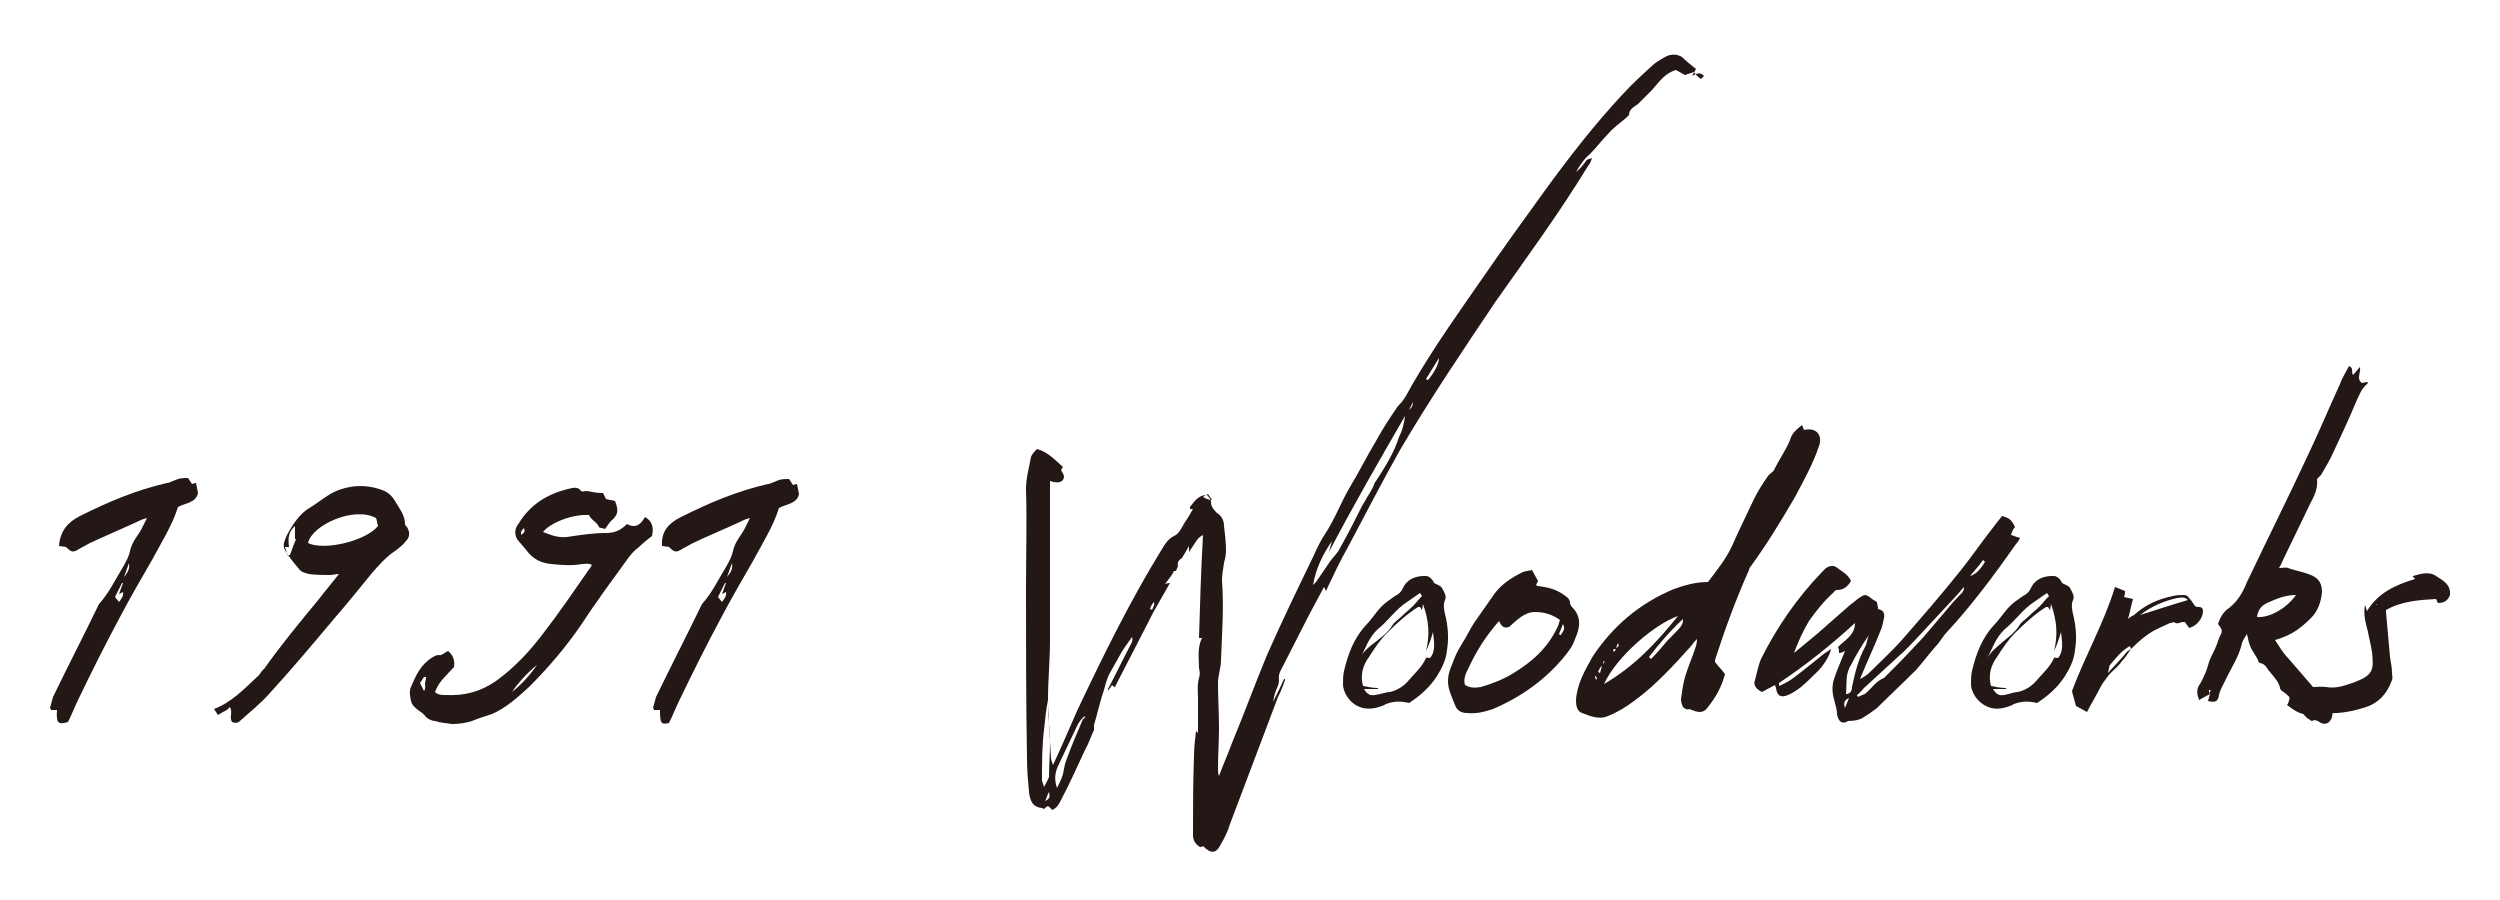 <?xml version="1.0" encoding="utf-8"?>
<!-- Generator: Adobe Illustrator 18.1.0, SVG Export Plug-In . SVG Version: 6.00 Build 0)  -->
<svg version="1.1" id="圖層_1" xmlns="http://www.w3.org/2000/svg" xmlns:xlink="http://www.w3.org/1999/xlink" x="0px" y="0px"
	 width="250px" height="90px" viewBox="0 0 250 90" enable-background="new 0 0 250 90" xml:space="preserve">
<path fill="#231815" d="M5.7,71L5.1,71c0-0.1-0.1-0.2-0.1-0.2c0.1-0.4,0.2-0.7,0.3-1.1c1.5-3.1,3.1-6.2,4.6-9.3
	c1-1.1,1.6-2.4,2.4-3.7c0.3-0.5,0.6-1.1,0.7-1.6c0.2-1,0.9-1.6,1.3-2.5l0.4-0.8c-0.3,0.1-0.4,0.1-0.6,0.2c-1.7,0.8-3.4,1.5-5.1,2.3
	c-0.4,0.2-0.7,0.4-1.1,0.6c-0.6,0.4-0.8,0.3-1.3-0.2l-0.7-0.1C6,53.1,6.8,52.2,8,51.6c2.8-1.4,5.6-2.6,8.7-3.3h0.1
	c0.3-0.1,0.7-0.3,1-0.4c0.3-0.1,0.7-0.1,1-0.1l0.4,0.6c0.1,0,0.2-0.1,0.4-0.1l0.2,1c-0.2,1-1.3,1-2,1.4c-0.6,1.9-1.7,3.6-2.6,5.3
	c-1.1,1.9-2.2,3.8-3.2,5.7c-1.4,2.6-2.8,5.4-4.1,8.1c-0.4,0.8-0.7,1.6-1.1,2.4C5.8,72.5,5.6,72.3,5.7,71z M12.3,59.2l-0.4,0.2
	l0.4-1.1l-0.1,0l-0.7,1.4l0.4,0.5C12.1,59.9,12.4,59.6,12.3,59.2z M12.9,56.3l-0.5,1.4C12.7,57.3,13,57,12.9,56.3z"/>
<path fill="#231815" d="M23,70.7c-0.2,0.2-0.3,0.3-0.5,0.4c-0.2,0.1-0.4,0.2-0.7,0.4l-0.4-0.6c1.8-0.7,3-2,4.3-3.2
	c0.3-0.2,0.4-0.6,0.7-0.8c1.7-2.4,3.6-4.7,5.5-7c0.6-0.8,1.3-1.6,2-2.5c-0.4,0-0.6,0.1-0.9,0.1c-0.7,0-1.4,0-2.1-0.1
	c-0.4-0.1-0.8-0.2-1-0.5c-0.5-0.6-1-1.2-1.4-1.9c-0.3-0.5,0-1,0.2-1.5c0.6-1.1,1.3-2.2,2.4-2.8c0.8-0.5,1.5-1.1,2.3-1.5
	c1.5-0.7,3.2-0.8,4.8-0.2c0.6,0.2,1,0.6,1.3,1.1c0.4,0.7,1,1.4,1,2.3c0,0.1,0.1,0.2,0.2,0.3c0.3,0.5,0.3,1-0.1,1.4
	c-0.3,0.4-0.7,0.7-1.1,1c-0.9,0.6-1.6,1.4-2.3,2.2c-1.3,1.6-2.6,3.2-3.9,4.7c-2.1,2.5-4.2,5-6.4,7.4c-0.9,1-1.9,1.8-2.8,2.6
	c-0.2,0.2-0.4,0.4-0.9,0.2C22.9,71.7,23.3,71.3,23,70.7z M29,55.5c0.2-0.6,0.4-1.1,0.6-1.6c0,0-0.1,0-0.1,0v-1.3
	c-0.7,0.6-0.7,1.3-0.6,2.1c-0.1,0-0.2,0-0.4,0c0.1,0.3,0.2,0.6,0.3,0.9C28.9,55.5,28.9,55.5,29,55.5z M37.8,52.6
	c-0.1-0.3-0.1-0.6-0.2-0.8c-2.2-1.2-6.4,0.7-6.8,2.5C32.4,55.1,36.6,54.1,37.8,52.6z"/>
<path fill="#231815" d="M43.5,72.1c-0.3,0-0.7-0.2-0.9-0.4c-0.4-0.6-1.3-0.8-1.5-1.6c-0.1-0.5-0.2-1,0-1.4c0.5-1.2,1-2.3,2.2-3
	c0.2-0.1,0.3-0.2,0.6-0.2c0.2,0.1,0.5-0.2,0.9-0.4c0.5,0.4,0.7,0.9,0.6,1.6c-0.7,0.8-1.5,1.4-1.9,2.5c0.3,0.3,0.7,0.3,1,0.3
	c1.9,0.1,3.5-0.3,5.1-1.4c1.8-1.3,3.3-2.9,4.6-4.6c1.7-2.2,3.2-4.4,4.8-6.7c0.1-0.1,0.1-0.2,0.2-0.3c-0.3-0.2-0.7-0.1-1-0.1
	c-1,0.2-2.1,0.1-3.1,0c-1-0.1-1.8-0.5-2.4-1.3c-0.3-0.4-0.7-0.8-1-1.2c-0.3-0.6-0.2-1.1,0.2-1.6c1.1-1.8,2.8-2.9,4.9-3.4
	c0.4-0.1,1-0.3,1.3,0.2c0.1,0.1,0.4,0,0.6,0c0.5,0.1,1,0.2,1.6,0.2l0.3,0.6c0.3,0.1,0.6,0.1,0.9,0.2c0.4,1,0.3,1.4-0.4,2
	c-0.2,0.2-0.3,0.4-0.6,0.8c-0.2-0.1-0.6-0.1-0.6-0.2c-0.2-0.5-0.8-0.7-1-1.2c-1.7-0.1-3.9,0.8-4.6,1.7c0.8,0.3,1.5,0.6,2.4,0.5
	c1.3-0.2,2.6-0.4,3.9-0.4c0.9,0,1.5-0.3,2.1-0.9c0.9,0.5,1.4,0,1.8-0.7c0.7,0.4,0.9,1,0.7,1.9c-0.4,0.3-0.9,0.7-1.3,1.1
	c-0.4,0.3-0.7,0.6-1,1c-1.6,2.2-3.3,4.5-4.8,6.8c-1.5,2.2-3.3,4.3-5.2,6.2c-1.1,1-2.3,2.1-3.7,2.7c-0.6,0.2-1.3,0.4-2,0.7
	c-0.6,0.2-1.3,0.3-2,0.3C44.6,72.3,44.1,72.3,43.5,72.1z M42.5,68.4c0-0.2,0.1-0.4,0.1-0.7l-0.2,0l-0.4,0.6l0.4,0.8
	C42.6,68.8,42.5,68.6,42.5,68.4z M53.7,66.5c-0.8,0.6-2,1.9-2.5,2.7C52.2,68.4,53,67.5,53.7,66.5z M52.4,52.8
	c-0.3,0.3-0.3,0.3-0.3,0.7C52.5,53.2,52.5,53.2,52.4,52.8z"/>
<path fill="#231815" d="M66,71L65.4,71c0-0.1-0.1-0.2-0.1-0.2c0.1-0.4,0.2-0.7,0.3-1.1c1.5-3.1,3.1-6.2,4.6-9.3
	c1-1.1,1.6-2.4,2.4-3.7c0.3-0.5,0.6-1.1,0.7-1.6c0.2-1,0.9-1.6,1.3-2.5l0.4-0.8c-0.3,0.1-0.4,0.1-0.6,0.2c-1.7,0.8-3.4,1.5-5.1,2.3
	c-0.4,0.2-0.7,0.4-1.1,0.6c-0.6,0.4-0.8,0.3-1.3-0.2l-0.7-0.1c-0.1-1.5,0.7-2.3,1.9-2.9c2.8-1.4,5.6-2.6,8.7-3.3h0.1
	c0.3-0.1,0.7-0.3,1-0.4c0.3-0.1,0.7-0.1,1-0.1l0.4,0.6c0.1,0,0.2-0.1,0.4-0.1l0.2,1c-0.2,1-1.3,1-2,1.4c-0.6,1.9-1.7,3.6-2.6,5.3
	c-1.1,1.9-2.2,3.8-3.2,5.7c-1.4,2.6-2.8,5.4-4.1,8.1c-0.4,0.8-0.7,1.6-1.1,2.4C66.1,72.5,66,72.3,66,71z M72.6,59.2l-0.4,0.2
	l0.4-1.1l-0.1,0l-0.7,1.4l0.4,0.5C72.4,59.9,72.7,59.6,72.6,59.2z M73.2,56.3l-0.5,1.4C73,57.3,73.3,57,73.2,56.3z"/>
<path fill="#231815" d="M170.4,7.6l-0.3,0.3c-0.3-0.2-0.5-0.4-0.7-0.7c-0.3,0.1-0.6,0.2-0.9,0.3L167.6,7c-1.1,0.3-1.7,1.2-2.4,2
	l-1.4,1.4c-0.4,0.3-0.9,0.5-0.9,1.1l-0.3,0.3c-0.6,0.5-1.3,1-1.8,1.6c-0.6,0.6-1.2,1.4-1.8,2c-0.6,0.5-1,1.1-1.4,1.8
	c0.4-0.3,0.7-0.7,1-1.1c0.1-0.2,0.4-0.2,0.6-0.3c-0.1,0.3-0.2,0.6-0.4,0.8c-2.8,4.6-6.1,9.1-9.2,13.5c-3.3,4.9-6.6,9.8-9.6,14.9
	c-1.8,3.2-3.5,6.5-5.2,9.7c-0.8,1.4-1.5,2.9-2.2,4.4l-0.2-0.4l-1.5,2.8l-2.6,5.1c-0.2,0.4-0.5,0.8-0.4,1.4c0,0.3-0.1,0.6-0.2,0.8
	c-0.2,0.4-0.3,0.9-0.4,1.4c0.4-0.8,0.8-1.6,1.1-2.3c0.1,0,0.1,0,0.1,0.1c-0.2,0.6-0.4,1.1-0.7,1.7c-1.6,4.2-3.2,8.5-4.8,12.7
	c-0.2,0.7-0.5,1.3-0.9,2c-0.5,1-1,1-1.8,0.2c-0.1,0.1-0.2,0.1-0.3,0.1c-0.5-0.3-0.7-0.7-0.7-1.2c0-2.6,0-5.3,0.1-7.9
	c0-0.8,0.1-1.6,0.2-2.5l0.2,0.2c0-1.2,0-2.3,0-3.4c0-0.7-0.1-1.4,0.1-2.1c0.1-0.3,0.1-0.6,0-1c0-1-0.2-2,0.3-3c-0.1,0-0.2,0-0.3,0
	c0.1-3.4,0.2-6.8,0.4-10.3c-0.6,0.3-0.7,0.7-1,1.1l-0.4,0.6v-0.6c-0.3,0.5-0.5,0.9-0.7,1.2c-0.3,0.2-0.5,0.4-0.4,0.8l-0.2,0.5
	c-0.1,0-0.2,0-0.2,0c-0.2,0.4-0.5,0.8-0.9,1.3c0.3-0.1,0.4-0.1,0.5-0.1l-1.6,2.8l-3.5,6.8l-0.4,0.8c-0.1,0-0.2-0.1-0.3-0.2
	c-0.1,0.2-0.3,0.4-0.4,0.6c0-0.1,0-0.2,0-0.2c0.8-1.5,1.5-3,2.3-4.5c0.1-0.2,0.2-0.4,0.1-0.7c-0.4,0.6-0.9,1.2-1.2,1.8
	c-0.3,0.5-0.6,1.1-0.9,1.6c-0.5,0.8-0.6,1.7-0.9,2.5c-0.3,1-0.5,1.9-0.8,2.9c0,0.2,0,0.3,0,0.5c-0.3,0.6-0.5,1.3-0.9,2
	c-0.8,1.7-1.5,3.3-2.4,5c-0.2,0.4-0.4,0.8-0.9,1c-0.1-0.2-0.3-0.3-0.4-0.4c-0.2,0.1-0.3,0.2-0.4,0.3c-0.1,0-0.1-0.1-0.2-0.1
	c-1-0.1-1.2-0.8-1.3-1.6c-0.1-1.1-0.2-2.2-0.2-3.3c-0.1-5.7-0.1-11.3-0.1-17c0-3.3,0.1-6.7,0-10c0-1.1,0.3-2.1,0.5-3.2
	c0.1-0.3,0.4-0.6,0.6-0.8c1.1,0.3,1.8,1.1,2.6,1.8c-0.1,0.1-0.1,0.2-0.2,0.3c0.1,0.2,0.2,0.3,0.3,0.6c0,0.6-0.5,0.8-1.4,0.5v1
	c0,5,0,9.9,0,14.9c0,2-0.2,4-0.2,5.9c0,2,0.2,3.9,0.3,5.9c0,0.2,0.1,0.4,0.2,0.7c0.9-1.9,1.6-3.6,2.4-5.4c2.6-5.5,5.3-11,8.5-16.2
	c0.3-0.5,0.6-1,1.2-1.3c0.5-0.2,0.8-0.9,1.1-1.4c0.3-0.4,0.5-0.8,0.8-1.3c0,0,0,0,0,0c0,0-0.1,0-0.1,0h-0.2c0-0.1,0-0.1,0-0.2
	c0.4-0.5,0.8-1.2,1.7-1.2c0.2,0.2,0.4,0.5,0.4,0.7c0,0.5,0.3,0.8,0.6,1.1c0.5,0.3,0.7,0.8,0.7,1.3c0.1,0.8,0.2,1.6,0.2,2.5
	c0,0.4-0.1,0.8-0.2,1.2c-0.1,0.6-0.2,1.2-0.2,1.8c0.2,2.6,0,5.2-0.1,7.9c0,0.8-0.3,1.5-0.3,2.3c0,1.5,0.1,3,0.1,4.5
	c0,1.4-0.1,2.6-0.1,4c0,0.3,0,0.6,0.1,0.8c0.4-1.1,0.9-2.2,1.3-3.3c1.2-2.9,2.3-5.9,3.5-8.8c1.5-3.4,3.1-6.7,4.7-10
	c0.3-0.7,0.7-1.5,1.1-2.1c1-1.5,1.6-3.2,2.5-4.7c0.9-1.5,1.7-3.1,2.6-4.6c0.6-1.1,1.3-2.2,2-3.2c0.1-0.2,0.2-0.3,0.3-0.4
	c0.6-0.6,0.9-1.3,1.3-2c2.2-3.8,4.7-7.3,7.2-10.9c2-2.9,4.1-5.8,6.2-8.7c2.4-3.3,4.9-6.5,7.6-9.4c1-1.1,2.1-2.1,3.2-3.1
	c0.4-0.3,0.9-0.6,1.3-0.8c0.5-0.2,1-0.2,1.5,0.1c0.4,0.4,0.9,0.8,1.4,1.2l-0.4,0.7C169.9,7.2,170.1,7.3,170.4,7.6z M105,74.2
	c0-0.9-0.1-1.8-0.2-2.7c0-0.5,0-1,0-1.5c-0.2,1-0.3,2-0.4,3c-0.2,1.6-0.2,3.3-0.2,5c0,0.2,0.1,0.3,0.2,0.7c0.2-0.4,0.4-0.7,0.5-1
	C104.9,76.6,105,75.4,105,74.2z M104.9,79.2c-0.2,0.3-0.2,0.6-0.4,0.9C105,79.9,105,79.6,104.9,79.2z M108.5,71.6
	c-0.3,0.2-0.5,0.5-0.7,0.8l-2,4.2c-0.3,0.7-0.4,1.3-0.1,2.2c0.2-0.4,0.4-0.8,0.5-1.1c0.2-0.5,0.2-1.1,0.4-1.6
	c0.5-1.4,1.1-2.8,1.7-4.2C108.4,71.9,108.5,71.8,108.5,71.6z M115.4,60.2c-0.2,0.2-0.3,0.4-0.4,0.7c0.1,0,0.2,0.1,0.2,0.1
	C115.3,60.7,115.5,60.5,115.4,60.2z M121.2,50l-0.4-0.6c-0.2,0.1-0.4,0.2-0.5,0.3C120.5,49.8,120.8,50,121.2,50z M140.5,41.6
	c-2.6,4.5-5.2,9-7.6,13.6c0.1-0.4,0.2-0.7,0.3-1.1c-0.9,1.3-1.6,2.7-1.9,4.4c0.2-0.2,0.2-0.2,0.3-0.3c0.4-0.6,0.9-1.3,1.3-1.9
	c0.3-0.5,0.9-1,1.1-1.5c0.8-1.4,1.5-2.8,2.2-4.2l0.3-0.5c0.2-0.4,0.5-0.8,0.7-1.2c0.2-0.3,0.2-0.6,0.4-0.8c0.9-1.4,1.8-2.8,2.3-4.4
	C140.3,42.9,140.4,42.3,140.5,41.6z M141.3,40.2c-0.2,0.4-0.3,0.6-0.4,0.8C141,40.9,141.3,40.7,141.3,40.2z M143.9,35.8l-1.3,2.1
	c0,0,0.1,0.1,0.2,0.1C143.4,37.3,143.9,36.4,143.9,35.8z"/>
<path fill="#231815" d="M134.3,68.5c0-0.4,0-1,0.1-1.4c0.4-1.7,1-3.3,2.2-4.6c0.6-0.6,1-1.3,1.6-1.9c0.4-0.4,0.9-0.7,1.3-1
	c0.4-0.2,0.6-0.4,0.8-0.8c0.4-0.9,1.3-1.2,2.1-1.2c0.5-0.1,0.9,0.4,1,0.7c0.4,0.2,0.7,0.3,0.8,0.5c0.2,0.4,0.5,0.8,0.3,1.2
	c-0.2,0.5-0.1,0.9,0,1.4c0.3,1.2,0.4,2.4,0.2,3.6c-0.1,1-0.5,1.8-1,2.6c-0.7,1.1-1.7,2-2.8,2.7c-0.8-0.2-1.5-0.2-2.3,0.1
	c-0.3,0.2-0.7,0.3-1.1,0.4C135.6,71.2,134.4,69.7,134.3,68.5z M137.8,64c0.5-0.4,1-0.8,1.4-1.4c0.2-0.4,0.6-0.6,1-1
	c0.3-0.3,0.7-0.6,1.1-1c0.3-0.3,0.5-0.6,0.9-1l-0.2-0.3c-0.4,0.3-0.9,0.6-1.3,0.9c-1.1,0.7-1.9,1.9-2.9,2.7c-0.9,0.8-1.3,2-1.8,3
	C136.2,65.2,137,64.6,137.8,64z M139,69.2c0.8-0.2,1.4-0.6,1.9-1.2c0.6-0.7,1.3-1.3,1.7-2.2c0-0.1,0.2,0,0.4,0
	c0.6-0.7,0.4-1.6,0.3-2.6c-0.2,0.7-0.4,1.3-0.7,1.9c0.4-1.6,0.3-3-0.3-4.7l-0.1,0.6c-0.1-0.1-0.1-0.2-0.2-0.3h-0.2
	c-1.1,0.7-2.1,1.6-3.1,2.6c-0.7,0.7-1.3,1.6-1.8,2.4c-0.6,0.8-0.9,1.8-0.6,2.9c0.5,0.1,1,0.2,1.5,0.2c0,0,0,0,0,0.1h-1.4
	c0.3,0.5,0.6,0.7,1.1,0.6C138.2,69.4,138.6,69.2,139,69.2z"/>
<path fill="#231815" d="M145.5,70.5c-0.3-0.8-0.7-1.5-0.7-2.4c0-0.9,0.4-1.6,0.7-2.4c0.2-0.5,0.5-1,0.8-1.5c0.4-0.6,0.7-1.3,1.1-1.9
	c0.7-1,1.4-2,2.1-3c0.7-0.9,1.6-1.5,2.6-2c0.3-0.2,0.7-0.2,1.1-0.3l0.6,1.1l-0.2,0.4c0.1,0,0.1,0.1,0.1,0.1c1,0.1,1.9,0.3,2.7,0.9
	c0.3,0.2,0.6,0.4,0.6,0.8c0,0.1,0.1,0.3,0.2,0.4c1,1,0.8,2.1,0.3,3.2c-0.2,0.7-0.7,1.3-1.1,1.8c-1.9,2.3-4.3,4-7.1,5.2
	c-0.9,0.3-1.7,0.5-2.6,0.4C146.2,71.3,145.7,71.1,145.5,70.5z M151.2,67.4c2-1.2,3.6-2.6,4.6-4.8c0.1-0.2,0.1-0.4,0.2-0.6
	c-0.8-0.6-1.7-0.8-2.5-0.8c-1.1,0-1.9,0.9-2.6,1.5c-0.6,0.2-0.8-0.2-1-0.6c-1.3,1.5-2.2,2.9-3,4.6c-0.3,0.6-0.6,1.2-0.4,1.8
	c0.5,0.3,1,0.3,1.6,0.2C149.1,68.4,150.2,68,151.2,67.4z M156.3,62.4l-0.4,1c0.1,0.1,0.1,0.1,0.2,0.1
	C156.2,63.2,156.6,63,156.3,62.4z"/>
<path fill="#231815" d="M181.9,44.6c-0.6,1.8-1.5,3.4-2.4,5.1c-1.4,2.4-2.8,4.7-4.4,6.9c-0.1,0.1-0.2,0.3-0.2,0.4
	c-1.3,2.9-2.4,5.9-3.4,9c0,0,0,0.1,0,0.2c0.3,0.4,0.7,0.8,1,1.2c-0.3,1.2-0.9,2.3-1.7,3.3c-0.4,0.6-0.9,0.6-1.6,0.3
	c-0.1,0-0.2-0.1-0.2-0.1c-0.3,0.1-0.5,0-0.7-0.2c-0.1-0.2-0.2-0.5-0.2-0.8c0.1-0.7,0.2-1.5,0.4-2.2c0.3-1,0.7-1.9,1-2.8
	c0.1-0.3,0.2-0.6,0.2-1c-0.2,0.2-0.4,0.4-0.5,0.6c-1.8,2-3.6,4-5.8,5.6c-0.8,0.6-1.6,1.1-2.6,1.5c-0.9,0.4-1.8,0-2.6-0.3
	c-0.5-0.2-0.6-0.7-0.6-1.3c0.1-1.6,0.9-3,1.7-4.4c2-3,4.7-5.3,8.1-6.7c1.1-0.4,2.2-0.7,3.4-0.7c0.9-1.2,1.8-2.3,2.4-3.6
	c0.7-1.6,1.5-3.2,2.2-4.7c0.4-0.8,0.9-1.6,1.4-2.3c0.2-0.3,0.6-0.4,0.7-0.8c0.5-1,1.1-1.8,1.5-2.8c0.2-0.7,0.6-1,1.2-1.5l0.2,0.5
	C181.6,42.7,182.3,43.5,181.9,44.6z M159.7,67.9l-0.1-0.3c0,0-0.1,0-0.1,0.1l0.1,0.3C159.6,68,159.6,67.9,159.7,67.9z M160.2,66.6
	c-0.2,0.1-0.3,0.4-0.4,0.6l0.2,0.1L160.2,66.6z M160.4,66.1c-0.1,0.1-0.1,0.2-0.1,0.3l0.2-0.3C160.5,66.2,160.5,66.2,160.4,66.1z
	 M167.8,61.6c-2.3,0.8-6.1,4-7.4,6.8C163.5,66.6,165.7,64.2,167.8,61.6z M161.4,65.2c0.1-0.1,0.1-0.2,0.2-0.3
	C161.4,64.9,161.2,64.9,161.4,65.2z M161.6,64.8c0.1-0.1,0.4-0.1,0.2-0.5L161.6,64.8z M168.3,61.9c-1.3,1.2-2.4,2.5-3.4,3.8l0.2,0.2
	c0.6-0.6,1.1-1.2,1.7-1.9C168.2,62.6,168.3,62.5,168.3,61.9z"/>
<path fill="#231815" d="M183.7,71.4c0-0.5-0.2-1-0.3-1.5c-0.2-0.6-0.2-1.4,0-2c0.3-0.9,0.7-1.8,1.1-2.8c-0.2,0.1-0.4,0.2-0.6,0.2
	c0-0.2,0-0.4-0.1-0.6c0.7-0.7,1.7-1.2,1.7-2.4c-2.4,2.2-4.9,4.2-7.6,6c0,0,0,0.2,0,0.3c0.7-0.3,1.2-0.6,1.7-1
	c0.8-0.6,1.5-1.2,2.4-1.9c0.3-0.3,0.7-0.5,1.1-0.8c-0.1,0.6-0.7,1.6-1.3,2.2c-0.5,0.5-1.1,1.1-1.7,1.6c-0.4,0.3-0.8,0.6-1.3,0.8
	c-0.7,0.3-1.1,0.1-1.2-0.7l-0.1-0.3c-0.4,0.2-0.9,0.5-1.3,0.7c-0.6-0.3-0.9-0.7-0.7-1.2c0.2-0.7,0.3-1.4,0.6-2.1
	c1.6-3.2,3.6-6.1,6.1-8.7c0.2-0.2,0.3-0.3,0.4-0.4c0.3-0.2,0.7-0.3,1-0.1c0.5,0.4,1.2,0.7,1.5,1.4c-0.3,0.5-0.7,0.9-1.4,0.9
	c-0.2,0-0.3,0.2-0.4,0.3c-0.9,0.8-1.7,1.8-2.4,2.8c-0.6,1-1.1,2.1-1.5,3.2l2.3-1.9l3.3-2.9c0.3-0.2,0.6-0.5,0.9-0.7
	c0.6-0.4,0.7-0.4,1.3,0.1c0.2,0.1,0.3,0.2,0.5,0.3c0,0.2,0.1,0.4,0.1,0.7c0.5,0.1,0.7,0.4,0.6,0.9c-0.1,0.5-0.2,1-0.4,1.4
	c-0.6,1.5-1.3,3-2,4.7c0.4-0.2,0.7-0.4,0.9-0.6c1.1-1.1,2.2-2.1,3.2-3.2c2-2.3,4.1-4.7,6-7.1c1.2-1.5,2.2-3,3.4-4.5
	c0.2-0.3,0.5-0.6,0.7-0.9c0.7,0.2,0.9,0.3,1.3,1.1c-0.2,0.2-0.3,0.5-0.4,0.8c0.3,0.1,0.6,0.2,0.9,0.3c-0.1,0.2-0.2,0.4-0.4,0.6
	c-2.1,3-4.4,6.1-6.9,8.8c-0.4,0.4-0.7,1-1.1,1.4c-0.7,0.8-1.3,1.6-2,2.4c-1.3,1.3-2.6,2.5-3.9,3.8c-0.4,0.3-0.8,0.6-1.3,0.9
	c-0.4,0.3-1,0.4-1.6,0.4C184.2,72.5,183.8,72.1,183.7,71.4z M184.9,69.8c-0.4,0.2-0.6,0.4-0.4,1L184.9,69.8z M185.2,68.7
	c0.3-1.4,0.6-2.7,1.3-4c0.2-0.3,0.2-0.8,0.4-1.2c-0.7,1-1.3,2-1.8,3c-0.6,0.9-0.4,1.9-0.5,2.9C185,69.4,185.2,69.1,185.2,68.7z
	 M186.6,69.3c0.6-0.5,1-1.2,1.8-1.5c1.1-1.1,2.2-2.2,3.2-3.3c1-1,1.9-2.2,2.8-3.2c0.4-0.5,0.9-1.1,1.4-1.6c0.2-0.3,0.6-0.4,0.6-1
	c-0.3,0.3-0.5,0.6-0.7,0.8c-1.3,1.4-2.7,2.9-4,4.3c-0.6,0.6-1.1,1.2-1.7,1.7c-1.2,1.1-2.4,2.2-3.6,3.3c-0.2,0.2-0.4,0.5-0.7,0.7
	c0,0.1,0.1,0.1,0.1,0.2C186.1,69.5,186.4,69.5,186.6,69.3z M198.5,56.2c-0.1-0.1-0.1-0.1-0.2-0.2c-0.4,0.6-0.9,1.1-1.3,1.6
	C197.7,57.4,198.1,56.8,198.5,56.2z"/>
<path fill="#231815" d="M197.1,68.5c0-0.4,0-1,0.1-1.4c0.4-1.7,1-3.3,2.2-4.6c0.6-0.6,1-1.3,1.6-1.9c0.4-0.4,0.9-0.7,1.3-1
	c0.4-0.2,0.6-0.4,0.8-0.8c0.4-0.9,1.3-1.2,2.1-1.2c0.5-0.1,0.9,0.4,1,0.7c0.4,0.2,0.7,0.3,0.8,0.5c0.2,0.4,0.5,0.8,0.3,1.2
	c-0.2,0.5-0.1,0.9,0,1.4c0.3,1.2,0.4,2.4,0.2,3.6c-0.1,1-0.5,1.8-1,2.6c-0.7,1.1-1.7,2-2.8,2.7c-0.8-0.2-1.5-0.2-2.3,0.1
	c-0.3,0.2-0.7,0.3-1.1,0.4C198.5,71.2,197.2,69.7,197.1,68.5z M200.5,64c0.5-0.4,1-0.8,1.4-1.4c0.2-0.4,0.6-0.6,1-1
	c0.3-0.3,0.7-0.6,1.1-1c0.3-0.3,0.5-0.6,0.9-1l-0.2-0.3c-0.4,0.3-0.9,0.6-1.3,0.9c-1.1,0.7-1.9,1.9-2.9,2.7c-0.9,0.8-1.3,2-1.8,3
	C199,65.2,199.8,64.6,200.5,64z M201.8,69.2c0.8-0.2,1.4-0.6,1.9-1.2c0.6-0.7,1.3-1.3,1.7-2.2c0-0.1,0.2,0,0.4,0
	c0.6-0.7,0.4-1.6,0.3-2.6c-0.2,0.7-0.4,1.3-0.7,1.9c0.4-1.6,0.3-3-0.3-4.7l-0.1,0.6c-0.1-0.1-0.1-0.2-0.2-0.3h-0.2
	c-1.1,0.7-2.1,1.6-3.1,2.6c-0.7,0.7-1.3,1.6-1.8,2.4c-0.6,0.8-0.9,1.8-0.6,2.9c0.5,0.1,1,0.2,1.5,0.2c0,0,0,0,0,0.1h-1.3
	c0.3,0.5,0.6,0.7,1.1,0.6C201,69.4,201.4,69.2,201.8,69.2z"/>
<path fill="#231815" d="M220.3,61.1c0,0.7-0.6,1.5-1.4,1.7c-0.1-0.2-0.3-0.4-0.4-0.6c-0.1,0-0.1,0-0.2,0c-0.3,0-0.6,0.3-0.9,0
	c0,0-0.2,0.1-0.4,0.1c-0.4,0.2-0.9,0.4-1.3,0.6c-1,0.5-1.8,1.2-2.6,2v0c-0.3,0.4-0.5,0.8-0.9,1.2c-0.4,0.6-1,1-1.4,1.5
	c-0.3,0.4-0.6,0.8-0.8,1.2c-0.4,0.8-0.9,1.6-1.3,2.4l-1.1-0.6c-0.1-0.4-0.3-1-0.4-1.5c1.3-3.5,3.2-6.8,4.3-10.4l1,0.4
	c0,0.2,0,0.4-0.1,0.6c0.3,0.1,0.6,0.1,0.9,0.2c-0.2,0.7-0.3,1.3-0.5,2c0.2-0.2,0.4-0.3,0.6-0.4c1.1-1,2.4-1.6,3.9-1.9
	c0.4-0.1,0.7-0.1,1.1-0.1c0.2,0,0.4,0.1,0.5,0.3c0.2,0.2,0.4,0.5,0.6,0.8c0.1,0.1,0.3,0.1,0.4,0.1C220.2,60.7,220.3,60.9,220.3,61.1
	z M213.1,64.9c0-0.1-0.1-0.2-0.1-0.3c-0.9,0.5-1.4,1.2-2,1.9c-0.1,0.1-0.1,0.4-0.2,0.8c0.7-0.8,1.3-1.4,1.8-2
	C212.7,65.1,213,65,213.1,64.9z M218.8,60c-0.4-0.4-0.8-0.2-1.1-0.2c-1.3,0.3-2.5,0.8-3.7,1.7C215.6,61,217.1,60.5,218.8,60z"/>
<path fill="#231815" d="M236.7,38.4c-0.6,0.5-0.8,1.2-1.1,1.8c-0.7,1.7-1.5,3.4-2.3,5.1c-0.3,0.7-0.8,1.5-1.2,2.2
	c-0.1,0.1-0.2,0.2-0.4,0.4c0.1,0.8-0.2,1.6-0.6,2.3l-2.8,5.8c-0.1,0.2-0.2,0.5-0.4,0.8c0.4,0,0.7-0.1,0.9,0c0.8,0.3,1.7,0.4,2.5,0.8
	c0.6,0.3,0.9,0.8,0.9,1.6c-0.1,1-0.4,1.9-1.1,2.6c-0.9,0.9-1.8,1.6-3,2c-0.2,0.1-0.3,0.1-0.6,0.2c0.4,0.6,0.8,1.3,1.3,1.8
	c1.3,1.5,2.5,2.9,3.8,4.4c0.3,0.4,0.8,0.8,0.6,1.5c-0.2,0.6-0.6,0.8-1.1,0.6c-0.3-0.2-0.6-0.4-0.9-0.2c-0.1,0-0.3-0.2-0.5-0.3
	c-0.4-0.4-0.7-0.8-1.1-1.2c-0.4-0.5-0.7-1.1-1.4-1.5c-0.1-0.1-0.2-0.2-0.2-0.3c-0.1-0.6-0.6-1.1-1-1.6c-0.3-0.3-0.4-0.8-1-0.9
	c-0.1,0-0.2-0.2-0.2-0.3c-0.2-0.4-0.5-0.8-0.7-1.2c-0.2-0.4-0.3-0.9-0.4-1.4c-0.2,0.3-0.4,0.6-0.5,0.9c-0.3,1.4-1.1,2.5-1.7,3.8
	c-0.2,0.4-0.5,0.9-0.6,1.4c-0.1,0.6-0.3,0.8-1.1,0.6l0.2-0.7l-1.1,0.6c-0.2-0.6-0.3-1.1,0.1-1.6c0.4-0.7,0.7-1.4,0.9-2.2
	c0.2-0.6,0.6-1.2,0.8-1.8c0.1-0.3,0.2-0.6,0.3-0.8c0.3-0.5,0.2-0.7-0.2-1.2c0.2-0.6,0.5-1.2,1.1-1.6c0.9-0.7,1.4-1.6,1.8-2.6
	c2-4.2,4.1-8.4,6.1-12.7c1.1-2.3,2.1-4.7,3.2-7.1c0.2-0.6,0.6-1.2,0.9-1.8c0.5,0.2,0.2,0.6,0.4,0.9c0.2-0.2,0.4-0.5,0.7-0.8
	c0.1,0.6-0.4,1.2,0.2,1.6c0.1,0,0.3-0.1,0.6-0.1C236.7,38.3,236.8,38.4,236.7,38.4z M221.1,69c-0.1,0-0.1,0-0.2,0v0.4
	C221,69.2,221,69.1,221.1,69z M226.7,60.3c-0.6,0.3-0.9,0.7-1,1.4c1.2,0.1,2.9-0.8,3.9-2.2C228.5,59.5,227.6,59.9,226.7,60.3z"/>
<path fill="#231815" d="M228.7,70.5c0.3-0.4,0.2-0.8,0.4-1.2c0.2-0.3,0.3-0.5,0.7-0.5c1,0,1.9-0.2,2.8-0.1c1.1,0.2,2-0.2,2.9-0.5
	c1.8-0.7,1.9-1.2,1.7-3c-0.1-0.7-0.3-1.4-0.4-2c-0.2-0.8-0.5-1.7-0.3-2.7c0.1,0.2,0.1,0.4,0.2,0.6c1.1-1.8,2.8-2.6,4.8-3.2
	c0-0.1-0.1-0.1-0.2-0.2l0-0.1c0.7-0.2,1.6-0.5,2.3,0c0.6,0.4,1.5,0.8,1.4,1.9c-0.2,0.5-0.5,0.8-1.2,0.8c-0.1-0.1-0.1-0.3-0.2-0.4
	c-1.7,0.1-3.4,0.2-5,1.1c0,0,0,0.2,0,0.2l0.4,4.5c0.1,0.6,0.2,1.1,0.2,1.6c0,0.2,0.1,0.5,0,0.7c-0.5,1.4-1.4,2.4-2.9,2.8
	c-1.3,0.4-2.6,0.6-4,0.5c-0.5,0-1,0-1.5,0.1C230,71.5,229.4,71,228.7,70.5z M237.7,60.4C237.7,60.4,237.7,60.4,237.7,60.4h-0.1
	C237.6,60.5,237.6,60.5,237.7,60.4C237.7,60.5,237.7,60.5,237.7,60.4z"/>
</svg>
